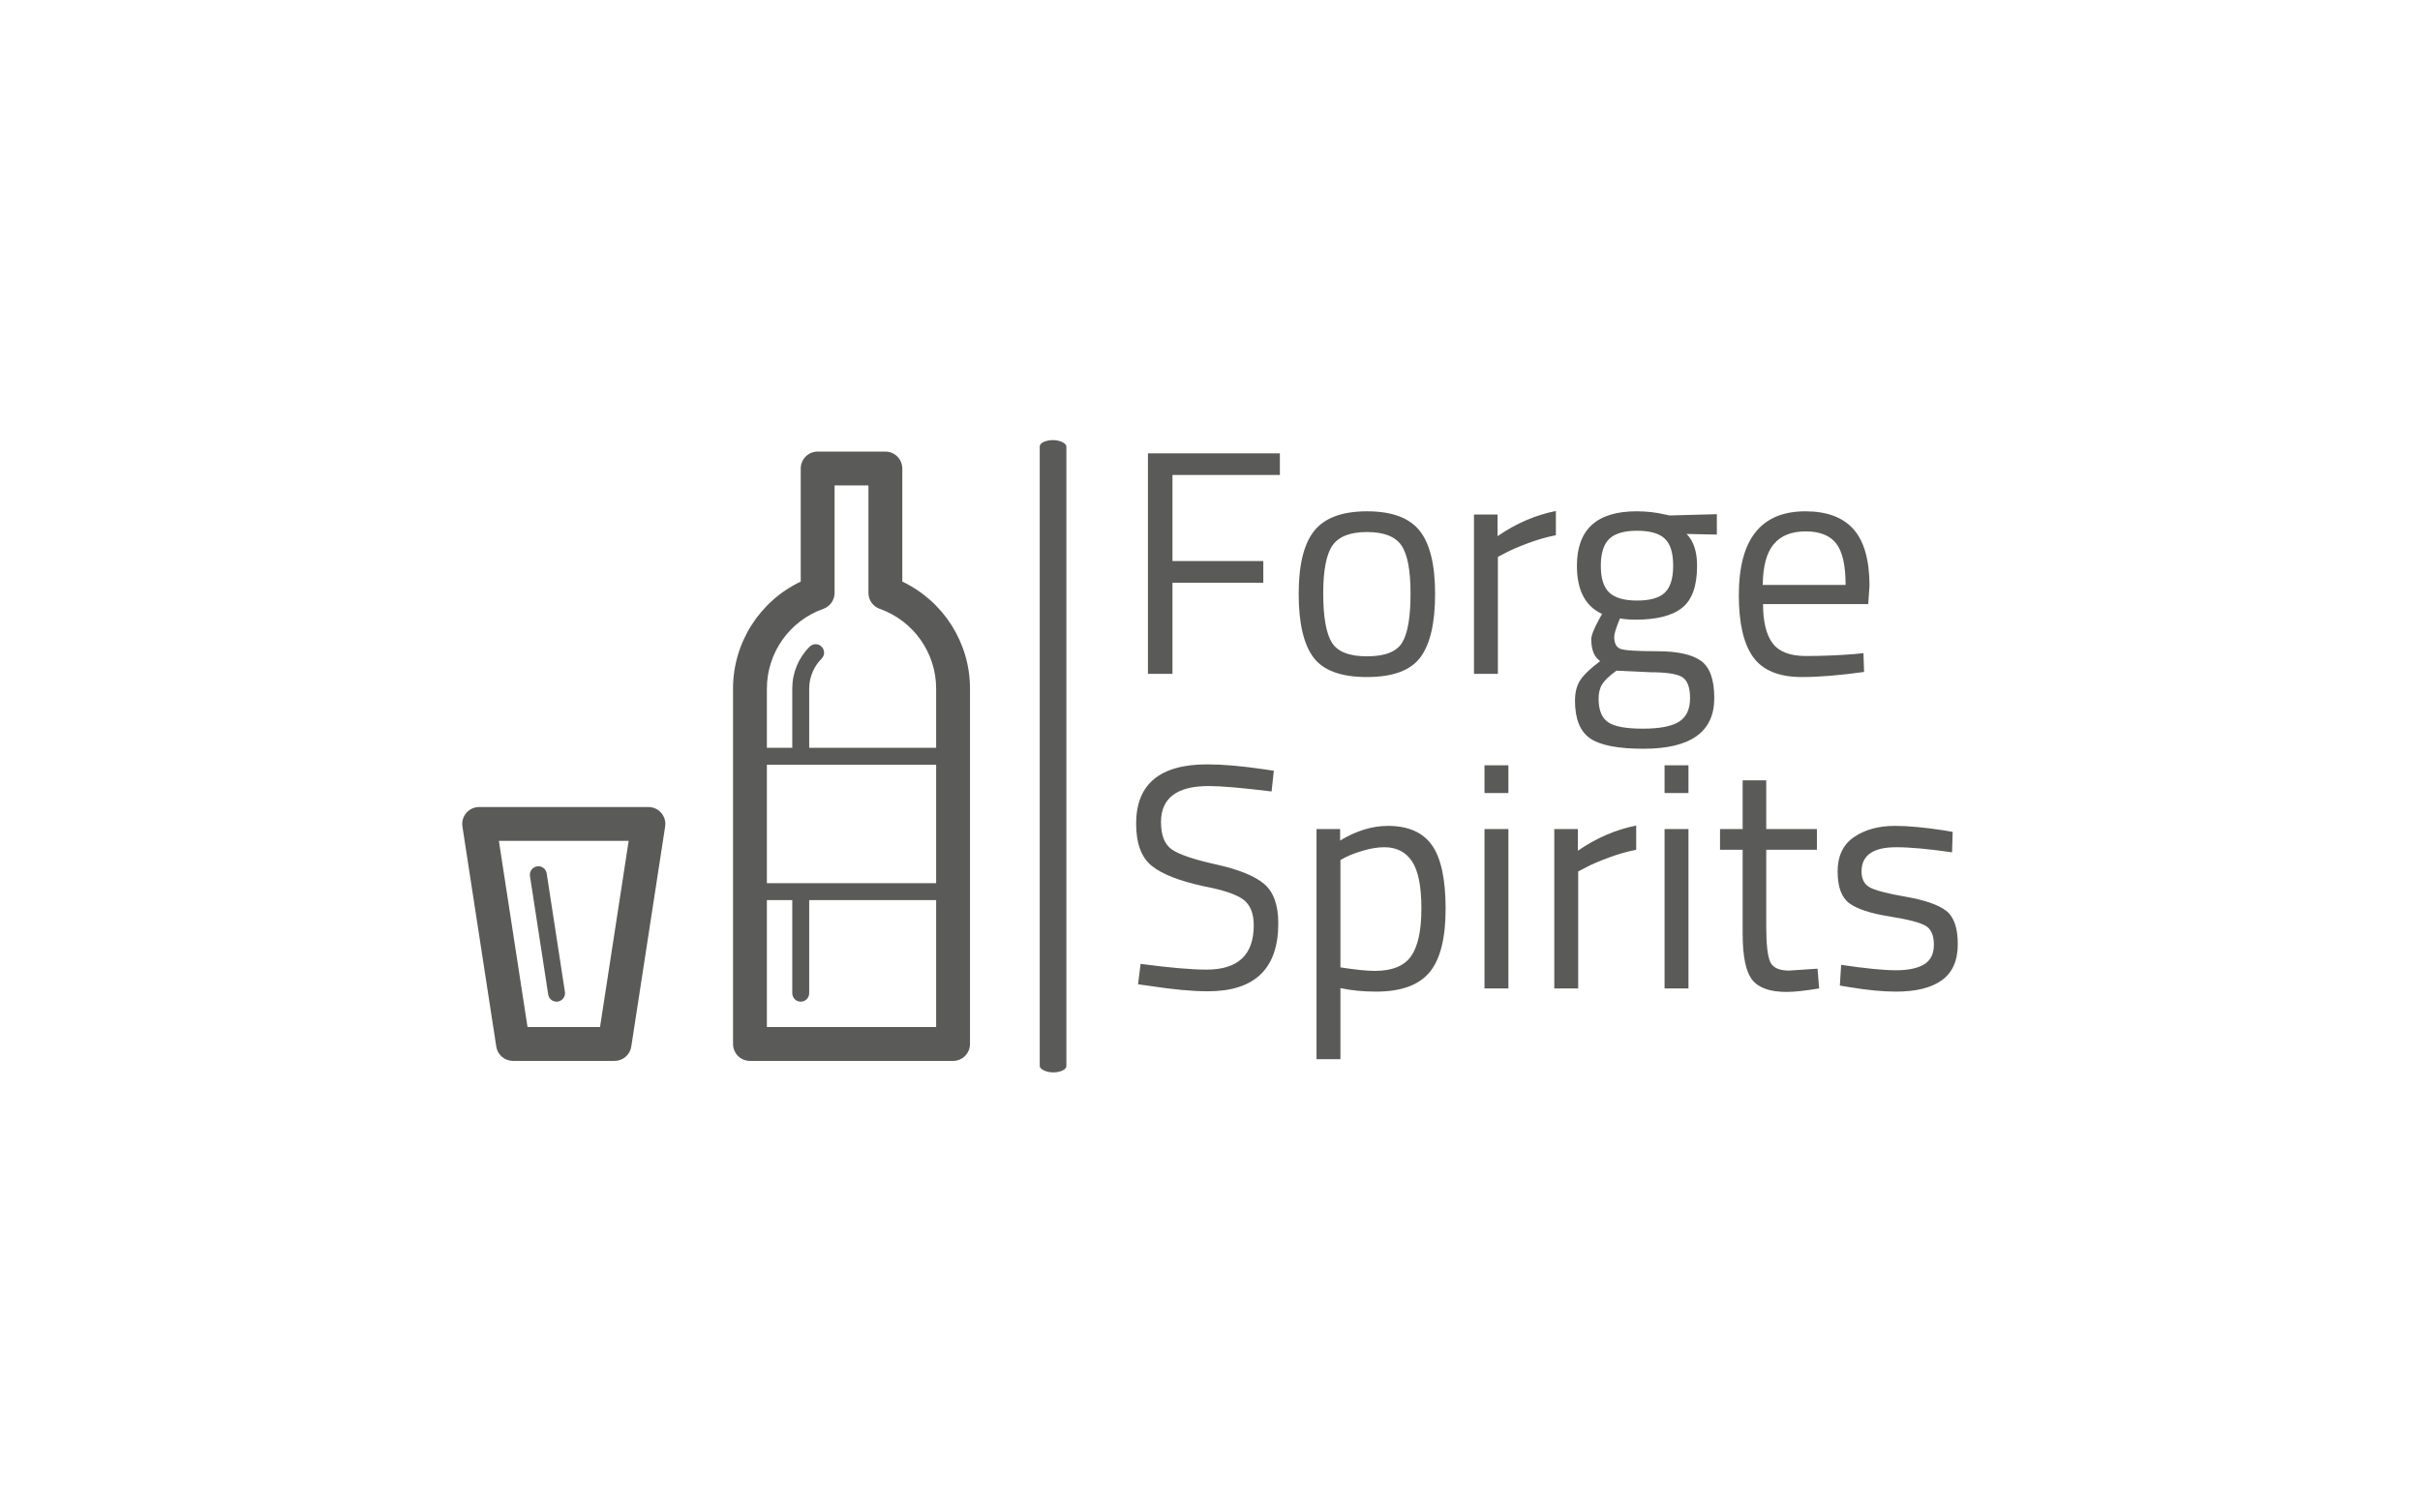 <svg version="1.1" viewBox="0 0 640 400" xmlns="http://www.w3.org/2000/svg" xmlns:xlink="http://www.w3.org/1999/xlink" xmlns:svgjs="http://svgjs.dev/svgjs" matcher="0.975"><rect x="0" y="0" width="640" height="400" fill="#333333" stroke="none"/><g viewBox="0 0 640 400" matcher="0.975"><g matcher="0.975"><g matcher="0.975"><g matcher="0.975"><svg viewBox="0 0 640 400" data-background-color="#ffffff" preserveAspectRatio="xMidYMid meet" height="400" width="640" xmlns="http://www.w3.org/2000/svg" xmlns:xlink="http://www.w3.org/1999/xlink"><rect width="640" height="400" x="0" y="0" opacity="1" fill="#ffffff" data-fill-palette-color="background" id="background"></rect><g id="tight-bounds" transform="matrix(1,0,0,1,122.24,116.392)"><svg viewBox="0 0 395.52 167.216" height="167.216" width="395.52"><g><svg viewBox="0 0 475.429 201" height="167.216" width="395.52"><g><rect width="8.47" height="201" x="183.591" y="0" fill="#5a5a58" opacity="1" stroke-width="0" stroke="transparent" fill-opacity="1" class="rect-r-0" data-fill-palette-color="primary" rx="1%" id="r-0" data-palette-color="#5a5a58"></rect></g><g transform="matrix(1,0,0,1,214.234,0.5)"><svg viewBox="0 0 261.196 200" height="200" width="261.196"><g id="textblocktransform"><svg viewBox="0 0 261.196 200" height="200" width="261.196" id="textblock"><g><svg viewBox="0 0 261.196 200" height="200" width="261.196"><g transform="matrix(1,0,0,1,0,0)"><svg width="261.196" viewBox="2.4 -34.6 128.9 95.05" height="200" data-palette-color="#5a5a58"><svg></svg><svg></svg><g class="wordmark-text-0" data-fill-palette-color="primary" id="text-0"><path xmlns="http://www.w3.org/2000/svg" d="M8.1 0h-3.85v-34.6h20.7v3.4h-16.85v13.5h14.25v3.4h-14.25zM27.9-12.55c0-4.567 0.817-7.867 2.45-9.9 1.633-2.033 4.393-3.05 8.28-3.05 3.88 0 6.63 1.017 8.25 3.05 1.613 2.033 2.42 5.333 2.42 9.9 0 4.567-0.767 7.883-2.3 9.95-1.533 2.067-4.333 3.1-8.4 3.1-4.067 0-6.867-1.033-8.4-3.1-1.533-2.067-2.3-5.383-2.3-9.95zM31.75-12.63c0 3.653 0.443 6.213 1.33 7.68 0.88 1.467 2.73 2.2 5.55 2.2 2.813 0 4.653-0.727 5.52-2.18 0.867-1.447 1.3-4.003 1.3-7.67 0-3.667-0.483-6.193-1.45-7.58-0.967-1.38-2.757-2.07-5.37-2.07-2.62 0-4.42 0.69-5.4 2.07-0.987 1.387-1.48 3.903-1.48 7.55zM59.15 0h-3.75v-25h3.7v3.4c2.9-2 5.95-3.317 9.15-3.95v0 3.8c-1.4 0.267-2.857 0.683-4.37 1.25-1.52 0.567-2.68 1.067-3.48 1.5v0l-1.25 0.65zM82 11.75v0c-4 0-6.79-0.54-8.37-1.62-1.587-1.087-2.38-3.063-2.38-5.93v0c0-1.367 0.3-2.473 0.9-3.32 0.6-0.853 1.617-1.813 3.05-2.88v0c-0.933-0.633-1.4-1.783-1.4-3.45v0c0-0.567 0.417-1.617 1.25-3.15v0l0.45-0.8c-2.633-1.2-3.95-3.717-3.95-7.55v0c0-5.7 3.117-8.55 9.35-8.55v0c1.6 0 3.083 0.167 4.45 0.5v0l0.75 0.15 7.4-0.2v3.2l-4.75-0.1c1.1 1.1 1.65 2.767 1.65 5v0c0 3.133-0.773 5.323-2.32 6.57-1.553 1.253-3.997 1.88-7.33 1.88v0c-0.9 0-1.717-0.067-2.45-0.2v0c-0.6 1.467-0.9 2.417-0.9 2.85v0c0 1.033 0.317 1.673 0.95 1.92 0.633 0.253 2.55 0.38 5.75 0.38 3.2 0 5.5 0.5 6.9 1.5 1.4 1 2.1 2.95 2.1 5.85v0c0 5.3-3.7 7.95-11.1 7.95zM74.95 3.9v0c0 1.767 0.493 2.993 1.48 3.68 0.98 0.68 2.797 1.02 5.45 1.02 2.647 0 4.547-0.367 5.7-1.1 1.147-0.733 1.72-1.957 1.72-3.67 0-1.72-0.417-2.83-1.25-3.33-0.833-0.5-2.467-0.75-4.9-0.75v0l-5.4-0.25c-1.1 0.8-1.84 1.5-2.22 2.1-0.387 0.6-0.58 1.367-0.58 2.3zM75.3-16.95c0 1.967 0.443 3.367 1.33 4.2 0.88 0.833 2.337 1.25 4.37 1.25 2.033 0 3.483-0.417 4.35-1.25 0.867-0.833 1.3-2.243 1.3-4.23 0-1.98-0.433-3.387-1.3-4.22-0.867-0.833-2.317-1.25-4.35-1.25-2.033 0-3.49 0.423-4.37 1.27-0.887 0.853-1.33 2.263-1.33 4.23zM115.05-3.1v0l1.45-0.15 0.1 2.95c-3.8 0.533-7.05 0.8-9.75 0.8v0c-3.6 0-6.15-1.043-7.65-3.13-1.5-2.08-2.25-5.32-2.25-9.72v0c0-8.767 3.483-13.15 10.45-13.15v0c3.367 0 5.883 0.94 7.55 2.82 1.667 1.887 2.5 4.847 2.5 8.88v0l-0.2 2.85h-16.5c0 2.767 0.5 4.817 1.5 6.15 1 1.333 2.743 2 5.23 2 2.48 0 5.003-0.1 7.57-0.3zM100.7-13.95h13c0-3.067-0.49-5.233-1.47-6.5-0.987-1.267-2.587-1.9-4.8-1.9-2.22 0-3.887 0.667-5 2-1.12 1.333-1.697 3.467-1.73 6.4z" fill="#5a5a58" fill-rule="nonzero" stroke="none" stroke-width="1" stroke-linecap="butt" stroke-linejoin="miter" stroke-miterlimit="10" stroke-dasharray="" stroke-dashoffset="0" font-family="none" font-weight="none" font-size="none" text-anchor="none" style="mix-blend-mode: normal" data-fill-palette-color="primary" opacity="1"></path><path xmlns="http://www.w3.org/2000/svg" d="M13.8 17.6v0c-5 0-7.5 1.883-7.5 5.65v0c0 2.1 0.577 3.54 1.73 4.32 1.147 0.787 3.48 1.57 7 2.35 3.513 0.787 6.003 1.803 7.47 3.05 1.467 1.253 2.2 3.313 2.2 6.18v0c0 7.1-3.683 10.65-11.05 10.65v0c-2.433 0-5.483-0.283-9.15-0.85v0l-1.8-0.25 0.4-3.2c4.533 0.6 7.983 0.9 10.35 0.9v0c4.933 0 7.4-2.317 7.4-6.95v0c0-1.867-0.54-3.21-1.62-4.03-1.087-0.813-3.113-1.503-6.08-2.07v0c-3.9-0.833-6.667-1.91-8.3-3.23-1.633-1.313-2.45-3.52-2.45-6.62v0c0-6.2 3.717-9.3 11.15-9.3v0c2.433 0 5.35 0.25 8.75 0.75v0l1.7 0.25-0.35 3.25c-4.633-0.567-7.917-0.85-9.85-0.85zM34.45 60.45h-3.75v-36.1h3.7v1.8c2.533-1.533 5.033-2.3 7.5-2.3v0c3.167 0 5.467 1.007 6.9 3.02 1.433 2.02 2.15 5.347 2.15 9.98 0 4.633-0.84 7.957-2.52 9.97-1.687 2.02-4.48 3.03-8.38 3.03v0c-2.033 0-3.9-0.183-5.6-0.55v0zM41.35 27.2v0c-1 0-2.073 0.167-3.22 0.5-1.153 0.333-2.063 0.667-2.73 1v0l-0.95 0.5v16.85c2.367 0.367 4.167 0.55 5.4 0.55v0c2.7 0 4.593-0.767 5.68-2.3 1.08-1.533 1.62-4.033 1.62-7.5 0-3.467-0.493-5.933-1.48-7.4-0.98-1.467-2.42-2.2-4.32-2.2zM60.8 49.35h-3.75v-25h3.75zM60.8 18.7h-3.75v-4.35h3.75zM71.75 49.35h-3.75v-25h3.7v3.4c2.9-2 5.95-3.317 9.15-3.95v0 3.8c-1.4 0.267-2.857 0.683-4.37 1.25-1.52 0.567-2.68 1.067-3.48 1.5v0l-1.25 0.65zM89.05 49.35h-3.75v-25h3.75zM89.05 18.7h-3.75v-4.35h3.75zM109.2 24.35v3.25h-7.95v11.95c0 2.867 0.21 4.75 0.63 5.65 0.413 0.9 1.403 1.35 2.97 1.35v0l4.45-0.3 0.25 3.1c-2.233 0.367-3.933 0.55-5.1 0.55v0c-2.6 0-4.4-0.633-5.4-1.9-1-1.267-1.5-3.683-1.5-7.25v0-13.15h-3.55v-3.25h3.55v-7.65h3.7v7.65zM121.65 27.2v0c-3.633 0-5.45 1.267-5.45 3.8v0c0 1.167 0.417 1.99 1.25 2.47 0.833 0.487 2.733 0.987 5.7 1.5 2.967 0.52 5.067 1.247 6.3 2.18 1.233 0.933 1.85 2.683 1.85 5.25 0 2.567-0.827 4.45-2.48 5.65-1.647 1.2-4.053 1.8-7.22 1.8v0c-2.067 0-4.5-0.233-7.3-0.7v0l-1.5-0.25 0.2-3.25c3.8 0.567 6.667 0.85 8.6 0.85 1.933 0 3.41-0.31 4.43-0.93 1.013-0.613 1.52-1.647 1.52-3.1 0-1.447-0.433-2.43-1.3-2.95-0.867-0.513-2.767-1.003-5.7-1.47-2.933-0.467-5.017-1.15-6.25-2.05-1.233-0.9-1.85-2.567-1.85-5 0-2.433 0.86-4.233 2.58-5.4 1.713-1.167 3.853-1.75 6.42-1.75v0c2.033 0 4.583 0.233 7.65 0.7v0l1.4 0.25-0.1 3.2c-3.7-0.533-6.617-0.8-8.75-0.8z" fill="#5a5a58" fill-rule="nonzero" stroke="none" stroke-width="1" stroke-linecap="butt" stroke-linejoin="miter" stroke-miterlimit="10" stroke-dasharray="" stroke-dashoffset="0" font-family="none" font-weight="none" font-size="none" text-anchor="none" style="mix-blend-mode: normal" data-fill-palette-color="primary" opacity="1"></path></g></svg></g></svg></g></svg></g></svg></g><g transform="matrix(1,0,0,1,0,3.648)"><svg viewBox="0 0 161.419 193.704" height="193.704" width="161.419"><g><svg xmlns="http://www.w3.org/2000/svg" xmlns:xlink="http://www.w3.org/1999/xlink" version="1.1" x="0" y="0" viewBox="12.5 5 75 90" style="enable-background:new 0 0 100 100;" xml:space="preserve" height="193.704" width="161.419" class="icon-icon-0" data-fill-palette-color="accent" id="icon-0"><path d="M77.5 24.204V7.5C77.5 6.119 76.381 5 75 5H65c-1.381 0-2.5 1.119-2.5 2.5v16.704c-6.048 2.871-10 9.011-10 15.796v52.5c0 1.381 1.119 2.5 2.5 2.5h30c1.381 0 2.5-1.119 2.5-2.5V40C87.5 33.215 83.548 27.075 77.5 24.204zM82.5 90h-25V71.25h3.75V85c0 0.69 0.56 1.25 1.25 1.25s1.25-0.56 1.25-1.25V71.25H82.5V90zM82.5 68.75h-25v-17.5h25V68.75zM82.5 48.75H63.75v-7.447V40c0-0.899 0.196-1.768 0.556-2.565 0.307-0.68 0.733-1.308 1.277-1.852 0.488-0.488 0.488-1.28 0-1.768-0.488-0.488-1.28-0.488-1.768 0C62.161 35.469 61.25 37.666 61.25 40v8.75H57.5V40c0-5.276 3.349-10.007 8.334-11.771 0.998-0.354 1.666-1.298 1.666-2.357V10h5v15.872c0 1.059 0.667 2.003 1.666 2.357C79.151 29.993 82.5 34.724 82.5 40V48.75z" fill="#5a5a58" data-fill-palette-color="accent"></path><path d="M40 57.5H15c-0.729 0-1.422 0.318-1.897 0.872s-0.685 1.287-0.573 2.008l5 32.5C17.717 94.1 18.766 95 20 95h15c1.234 0 2.283-0.9 2.471-2.12l5-32.5c0.111-0.721-0.098-1.455-0.573-2.008S40.729 57.5 40 57.5zM32.855 90h-10.71l-4.231-27.5h19.172L32.855 90z" fill="#5a5a58" data-fill-palette-color="accent"></path><path d="M26.433 86.25c0.063 0 0.127-0.004 0.191-0.015 0.683-0.105 1.15-0.743 1.045-1.425l-2.692-17.5c-0.105-0.683-0.74-1.158-1.425-1.045-0.683 0.105-1.15 0.743-1.045 1.425l2.692 17.5C25.294 85.808 25.827 86.25 26.433 86.25z" fill="#5a5a58" data-fill-palette-color="accent"></path></svg></g></svg></g></svg></g><defs></defs></svg><rect width="395.52" height="167.216" fill="none" stroke="none" visibility="hidden"></rect></g></svg></g></g></g></g><rect width="229.294" height="172.231" x="295.466" y="114.884" rx="2.5" ry="2.5" fill="transparent" class="logo-element-hover-target"></rect><rect width="146.288" height="173.146" x="117.24" y="114.427" rx="2.5" ry="2.5" fill="transparent" class="logo-element-hover-target"></rect></svg>